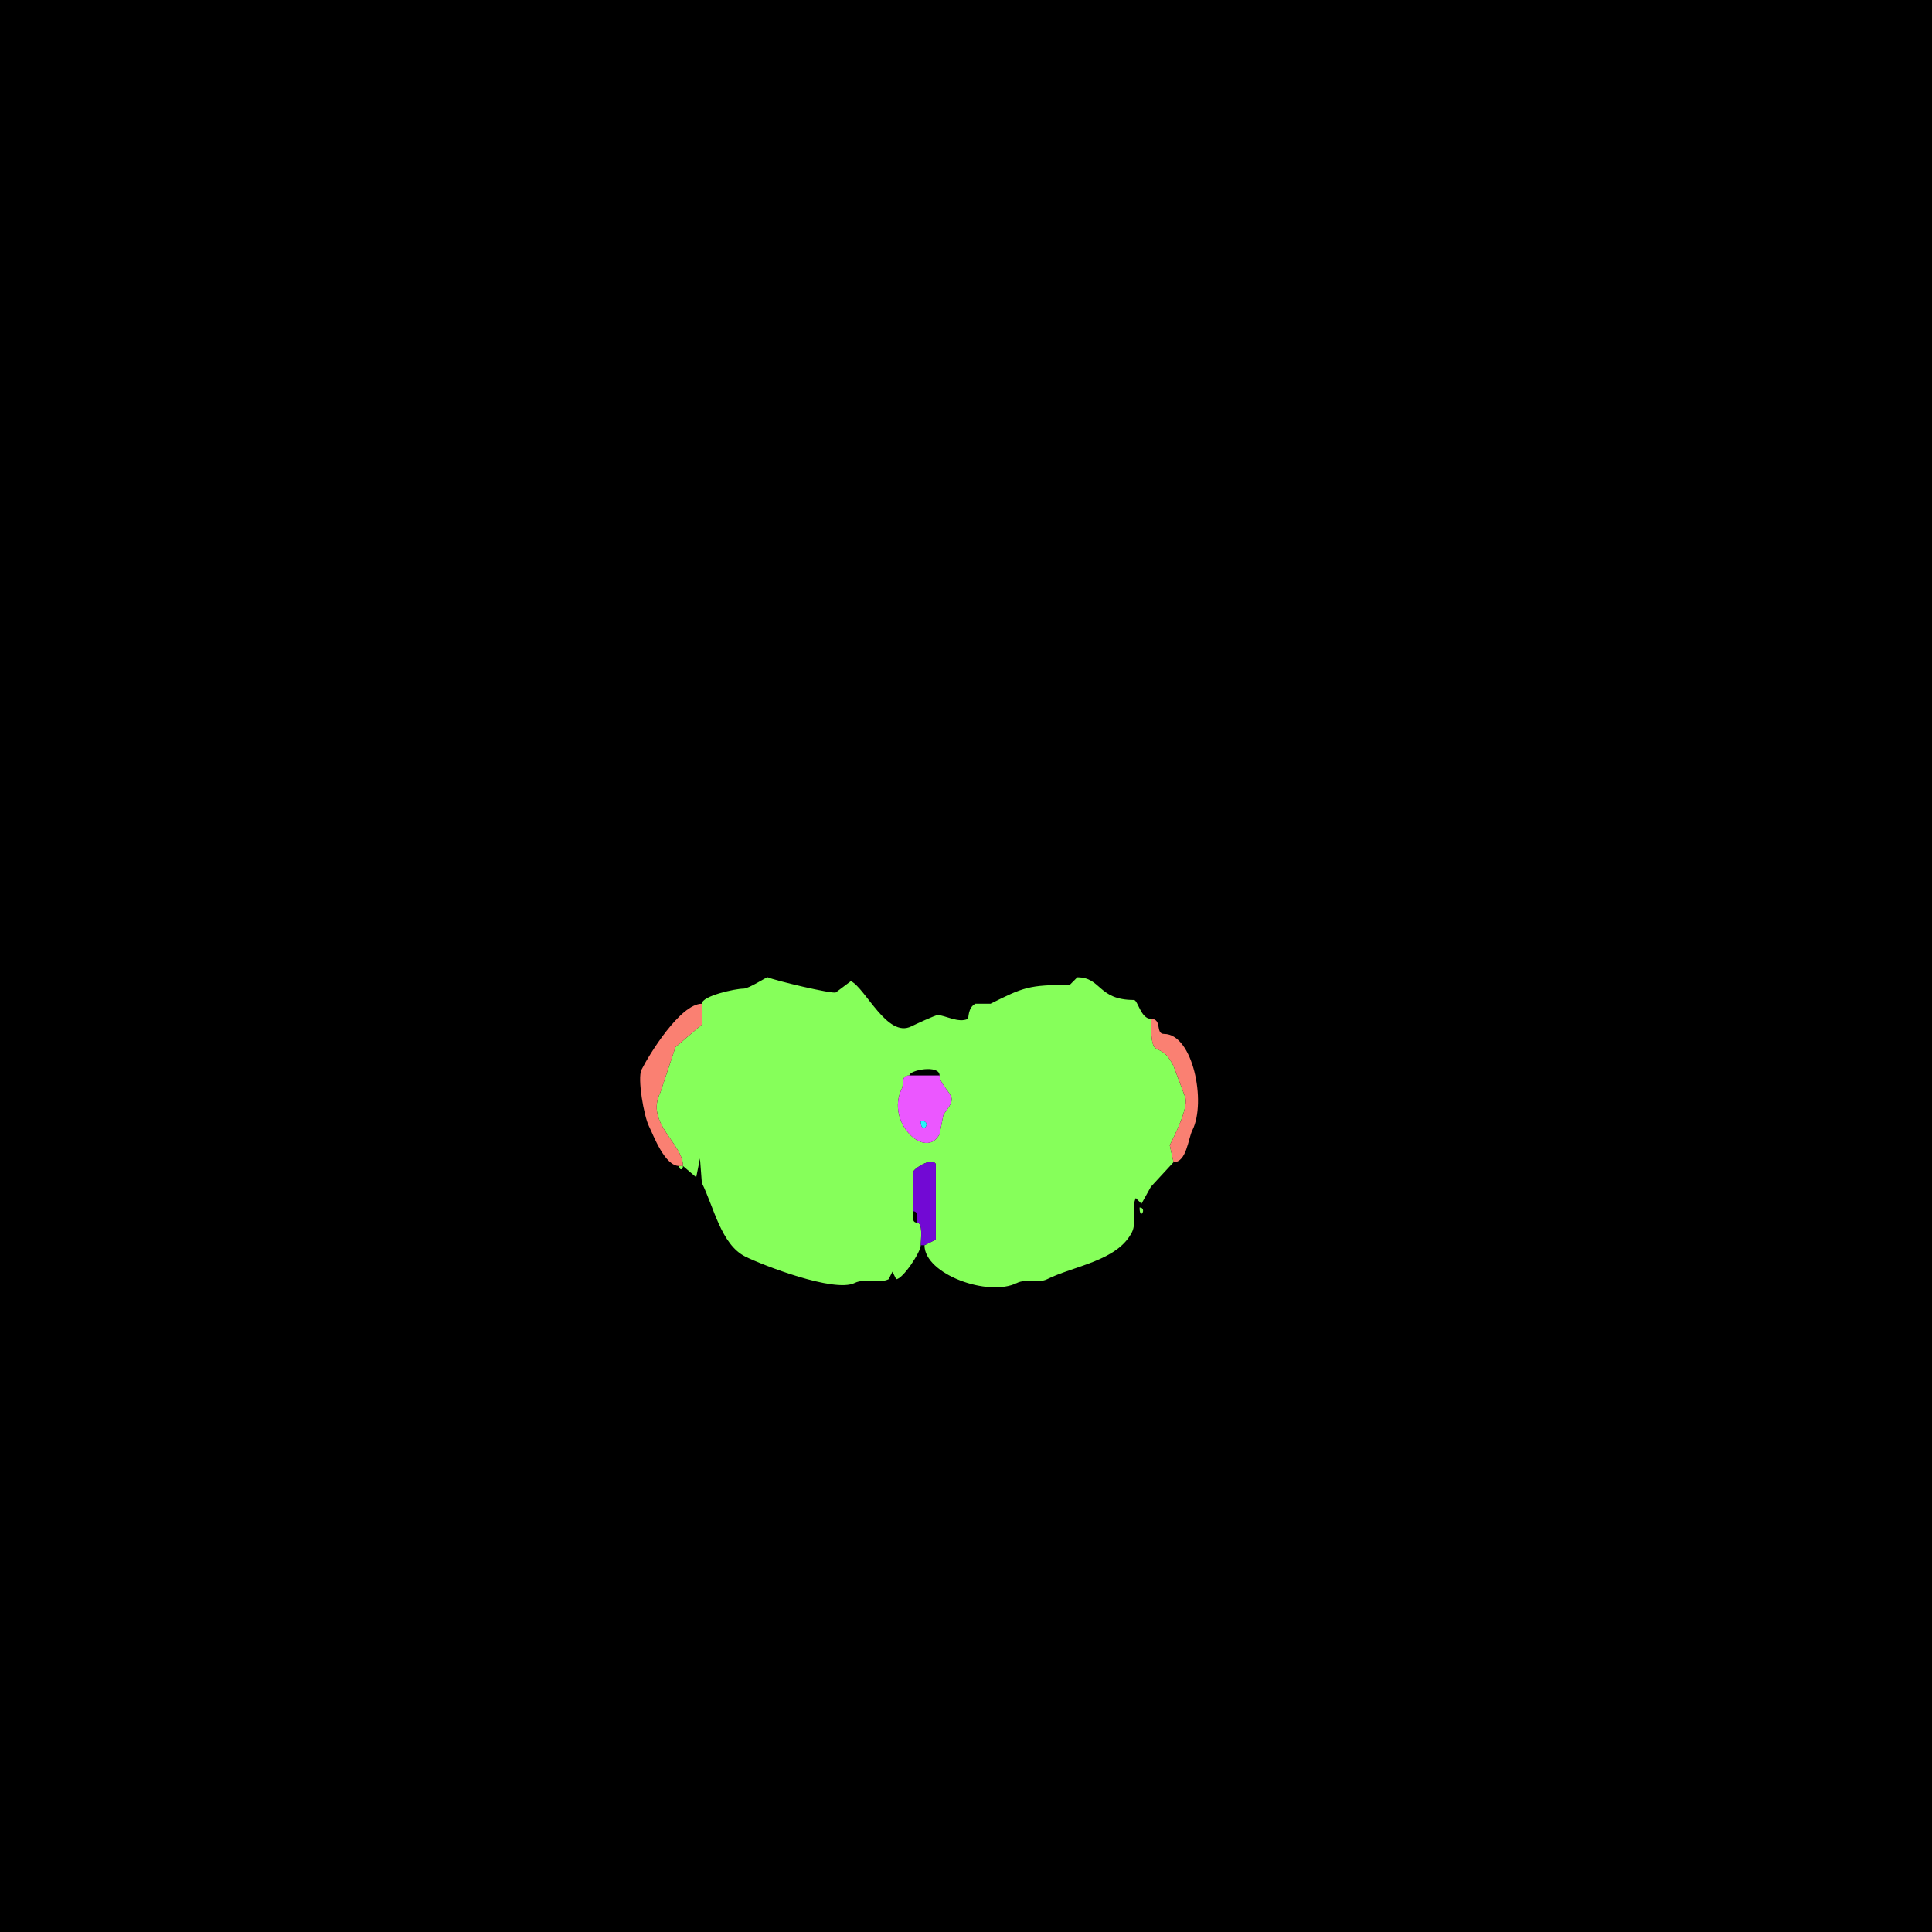 <svg xmlns="http://www.w3.org/2000/svg" xmlns:xlink="http://www.w3.org/1999/xlink" height="512" width="512">
<g>
<rect width="512" height="512" fill="#000000"  stroke-width="0" /> 
<path  fill-rule="evenodd" fill="#86FF5A" stroke-width="0" stroke="#86FF5A" d = " M243 324 C244.684,324 244,328.679 244,330 244,331.862 239.215,339 237.5,339 237.5,339 236.5,337 236.5,337 236.5,337 235.5,339 235.5,339 232.956,340.272 229.153,338.674 226.5,340 221.121,342.69 201.921,335.21 197.5,333 191.084,329.792 189.146,319.793 186,313.5 186,313.5 185.5,307 185.5,307 185.5,307 184.5,312 184.5,312 184.5,312 181,309 181,309 181,303.019 170.926,297.647 175,289.5 175,289.5 179,277.5 179,277.5 179,277.5 186,271.5 186,271.5 186,271.5 186,266 186,266 186,263.913 194.909,262 197,262 198.583,262 203.145,258.823 203.5,259 205.077,259.788 220.562,263.469 221.5,263 221.5,263 225.5,260 225.5,260 229.429,261.964 235.155,275.173 241.5,272 242.422,271.539 247.885,269 248.5,269 250.326,269 254.063,271.219 256.5,270 256.743,269.879 256.444,267.028 258.5,266 258.5,266 262.5,266 262.5,266 271.197,261.652 272.642,261 283.5,261 283.5,261 285.5,259 285.5,259 291.926,259 290.9,265 300.5,265 301.535,265 302.323,270 305,270 305,282.476 307.077,274.654 311,282.5 311,282.5 314,290.5 314,290.5 315.296,293.092 311.111,301.279 310,303.5 310,303.5 311,308 311,308 311,308 305,314.5 305,314.5 305,314.5 302.5,319 302.5,319 302.5,319 301,317.5 301,317.5 299.743,320.015 301.305,323.891 300,326.5 296.166,334.169 284.599,335.45 277.5,339 275.225,340.137 271.883,338.808 269.5,340 261.891,343.805 245,337.681 245,330 245,330 248,328.5 248,328.5 248,328.5 248,308.5 248,308.5 247.078,306.656 242.567,309.365 242,310.5 242,310.5 242,321 242,321 242,322.048 241.527,324 243,324  M241 285 C238.659,285 239.579,287.342 239,288.5 234.553,297.394 245.423,307.654 249,300.5 L250,295.5 C250.628,294.244 252.867,292.233 252,290.5 251.047,288.594 249,286.865 249,285 249,282.07 241,283.552 241,285  Z"/>

<path  fill="#FA8072" stroke-width="0" stroke="#FA8072" d = " M180 309 L181,309 C181,303.019 170.926,297.647 175,289.5 175,289.5 179,277.5 179,277.5 179,277.5 186,271.5 186,271.5 186,271.5 186,266 186,266 180.312,266 172.051,279.398 170,283.5 168.894,285.713 170.607,295.713 172,298.5 173.152,300.804 176.117,309 180,309  Z"/>

<path  fill="#FA8072" stroke-width="0" stroke="#FA8072" d = " M305 270 C308.114,270 306.072,274 308.5,274 316.125,274 319.739,292.021 316,299.5 314.845,301.81 314.479,308 311,308 311,308 310,303.5 310,303.5 311.111,301.279 315.296,293.092 314,290.5 314,290.5 311,282.5 311,282.5 307.077,274.654 305,282.476 305,270  Z"/>

<path  fill-rule="evenodd" fill="#EB57FF" stroke-width="0" stroke="#EB57FF" d = " M244 297 C244,301.365 247.479,297 244,297  M241 285 L249,285 C249,286.865 251.047,288.594 252,290.5 252.867,292.233 250.628,294.244 250,295.5 250,295.5 249,300.5 249,300.5 245.423,307.654 234.553,297.394 239,288.5 239.579,287.342 238.659,285 241,285  Z"/>

<path  fill="#27F4FD" stroke-width="0" stroke="#27F4FD" d = " M244 297 C244,301.365 247.479,297 244,297  Z"/>

<path  fill="#7209D4" stroke-width="0" stroke="#7209D4" d = " M244 330 L245,330 C245,330 248,328.5 248,328.5 248,328.5 248,308.5 248,308.5 247.078,306.656 242.567,309.365 242,310.5 242,310.5 242,321 242,321 243.473,321 243,322.952 243,324 244.684,324 244,328.679 244,330  Z"/>

<path  fill="#86FF5A" stroke-width="0" stroke="#86FF5A" d = " M180 309 L181,309 C181,310.186 180,310.186 180,309  Z"/>

<path  fill="#86FF5A" stroke-width="0" stroke="#86FF5A" d = " M302 320 C302,323.746 304.091,320 302,320  Z"/>

</g>
</svg>

